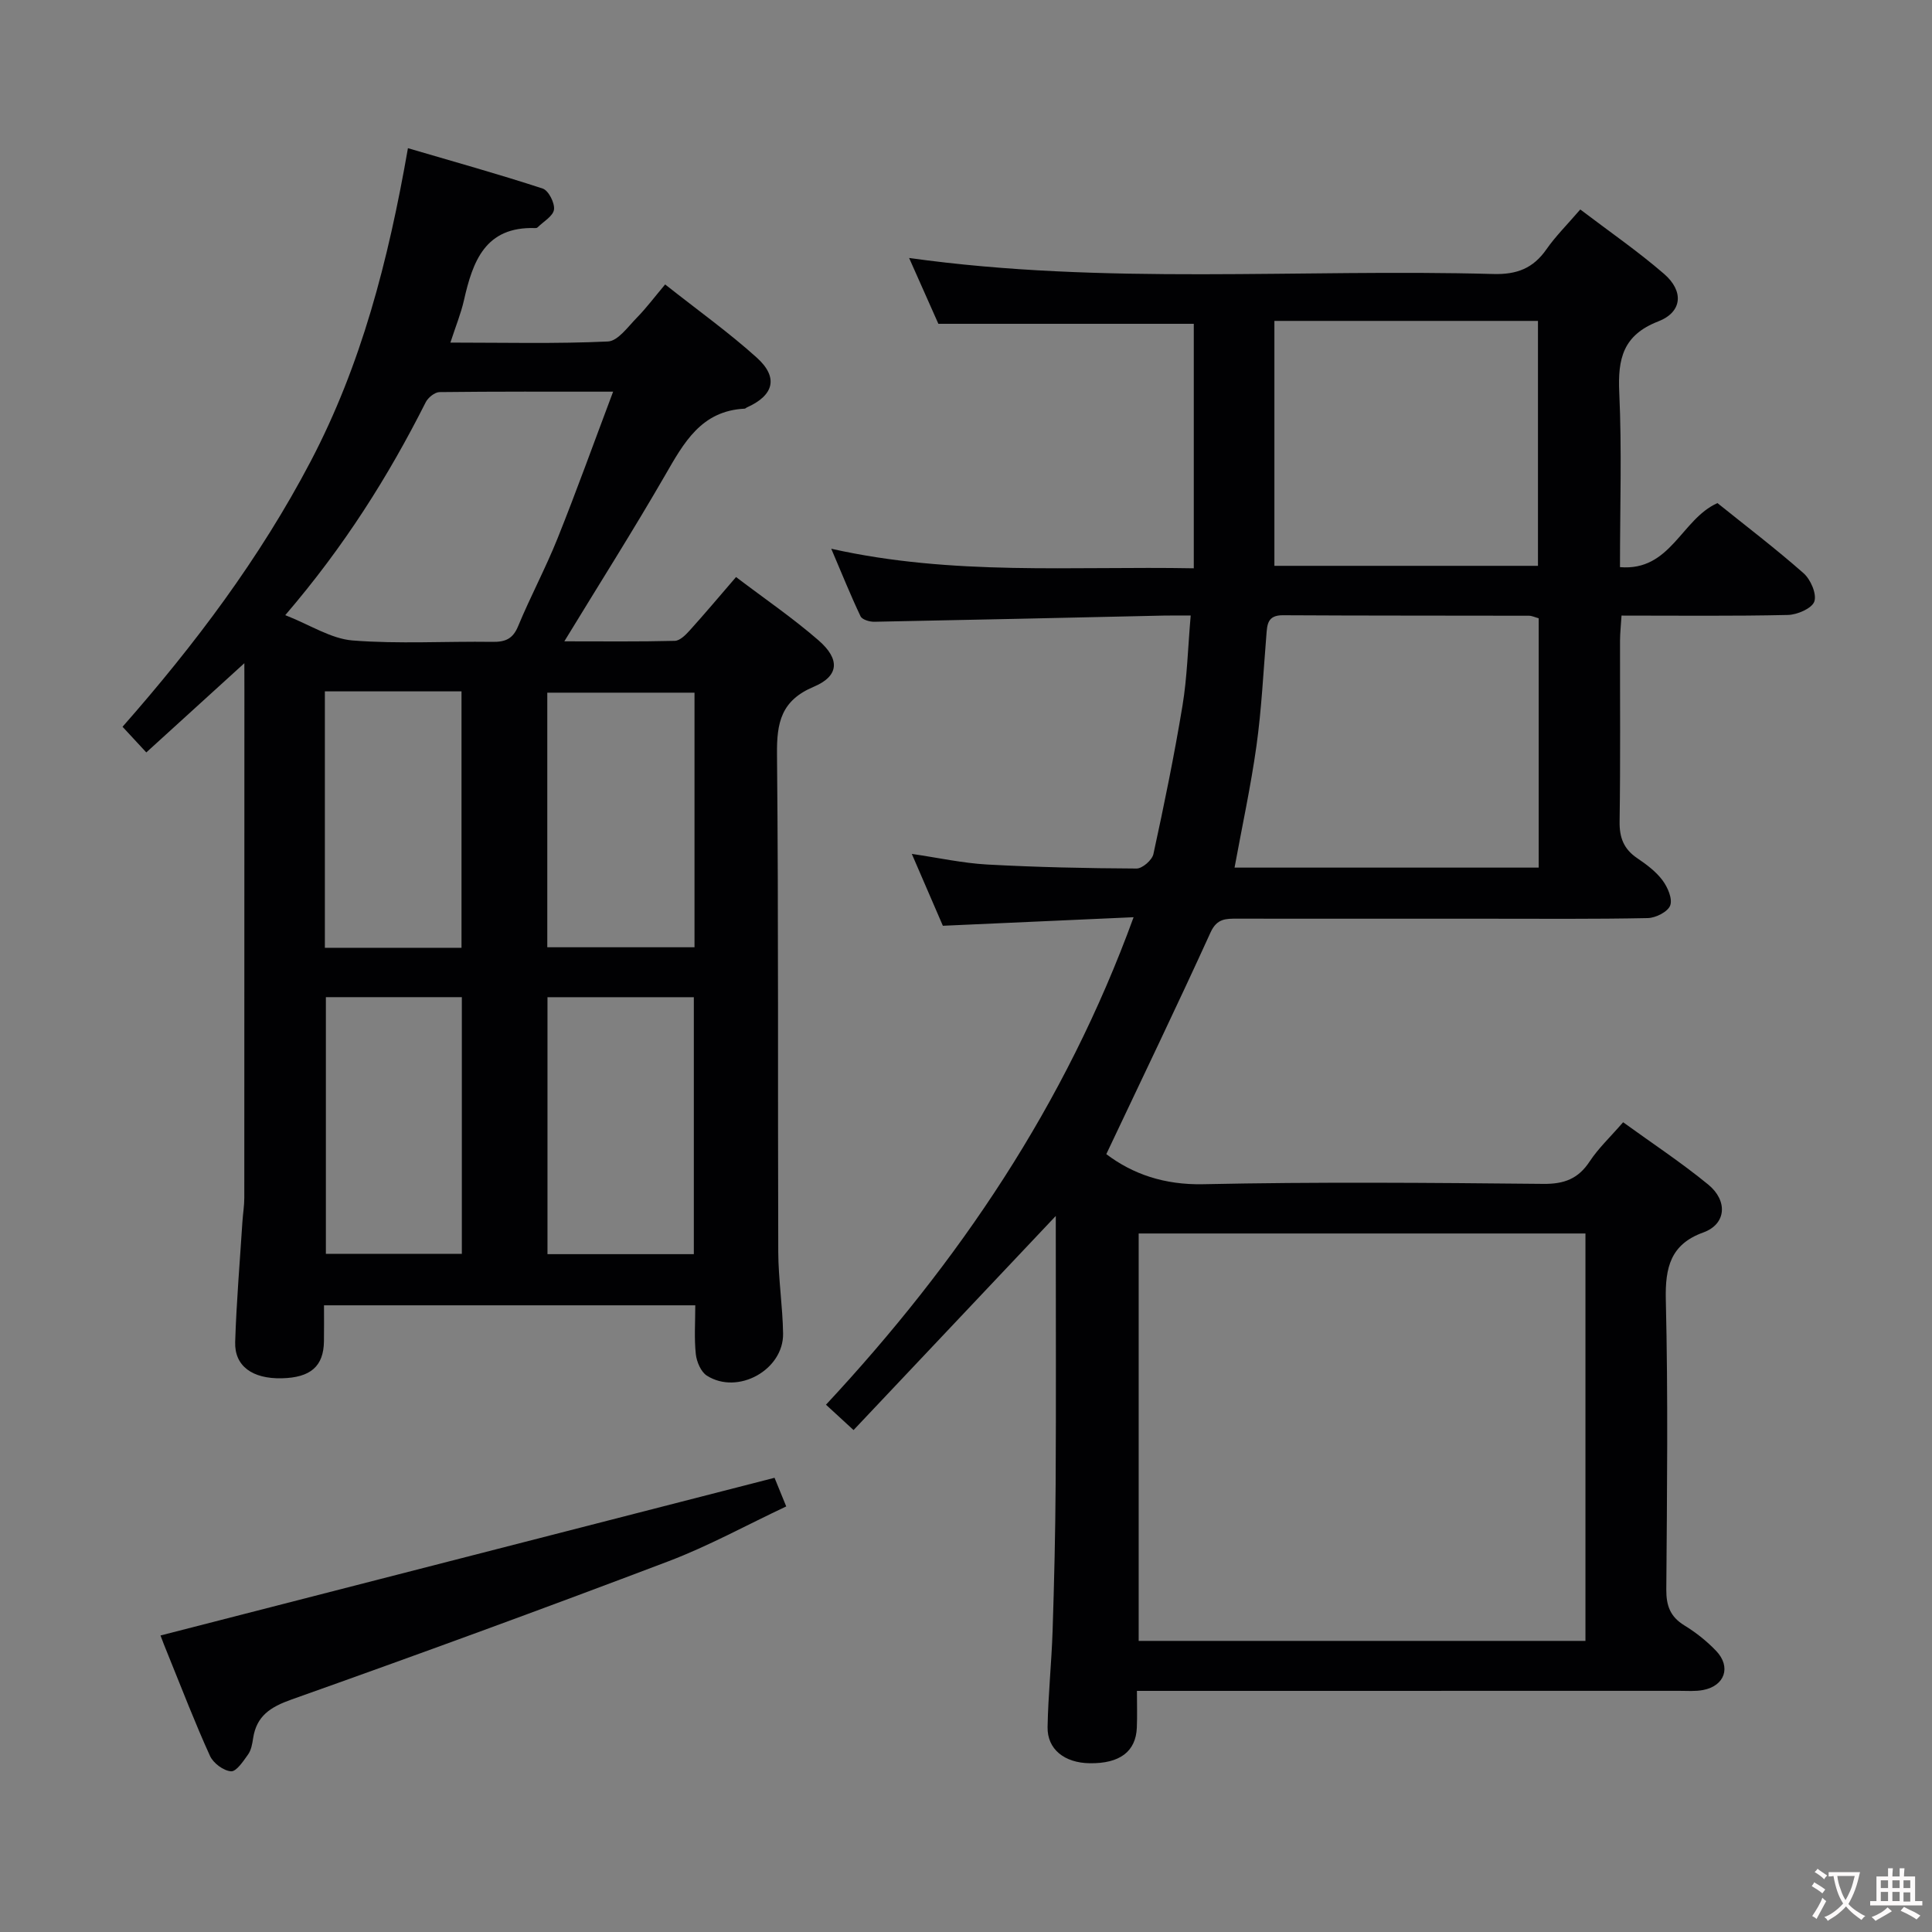 <svg enable-background="new 0 0 400 400" viewBox="0 0 400 400" xmlns="http://www.w3.org/2000/svg"><rect x="0" y="0" width="400" height="400" fill="#808080" stroke="none"/><g fill="#010103"><path d="m229.05 238.95c5.45 4.13 12 6.39 20.02 6.23 23.49-.5 46.99-.3 70.48-.07 4.29.04 7.2-1.04 9.57-4.64 1.81-2.75 4.28-5.06 6.93-8.12 5.93 4.3 12.02 8.31 17.63 12.91 4.02 3.29 3.82 8.16-1.06 9.92-6.73 2.43-7.89 7.22-7.73 13.93.48 19.99.25 39.99.1 59.99-.02 3.34.81 5.62 3.72 7.41 2.39 1.46 4.66 3.26 6.6 5.29 3.16 3.31 1.79 7.25-2.7 8.1-1.61.31-3.32.17-4.99.17-35.16.01-70.32.01-105.48.01-1.99 0-3.98 0-6.75 0 0 2.72.08 5.16-.02 7.6-.2 4.97-3.55 7.47-9.75 7.38-5.24-.07-8.82-2.9-8.73-7.5.12-6.65.82-13.28 1.04-19.93.33-10.14.57-20.29.63-30.44.1-16.83.03-33.66.03-50.49 0-1.74 0-3.48 0-4.95-14.01 14.83-27.78 29.42-41.87 44.33-2.46-2.27-3.98-3.66-5.71-5.25 27.47-29.51 49.52-62.03 63.69-100.93-13.45.6-26.27 1.18-39.49 1.77-1.96-4.54-4.05-9.38-6.43-14.88 5.59.82 10.58 1.92 15.61 2.2 10.29.56 20.61.78 30.92.83 1.2.01 3.22-1.75 3.49-2.99 2.22-10.19 4.32-20.43 6.02-30.72.97-5.86 1.11-11.86 1.7-18.67-2.14 0-3.88-.03-5.62.01-19.96.44-39.92.9-59.89 1.28-.97.02-2.51-.44-2.84-1.13-2.04-4.29-3.82-8.71-6.07-13.99 25.16 5.64 49.77 3.58 75.06 4.05 0-17.18 0-33.91 0-50.62-17.07 0-34.6 0-52.88 0-1.74-3.92-3.87-8.69-6.06-13.63 40.52 5.67 80.81 2.21 120.98 3.32 4.86.13 8.23-1.18 10.97-5.11 1.89-2.71 4.27-5.07 7.01-8.25 5.9 4.49 11.88 8.61 17.34 13.33 4.16 3.6 3.78 7.91-1.19 9.84-7.32 2.84-8.4 7.74-8.08 14.72.55 11.79.15 23.62.15 36.16 10.51.88 12.68-9.92 20.18-13.26 5.79 4.66 12 9.38 17.83 14.52 1.46 1.29 2.76 4.28 2.23 5.85-.48 1.42-3.53 2.75-5.47 2.79-11.3.26-22.61.13-34.45.13-.12 1.97-.3 3.56-.31 5.16-.02 12.5.1 25-.09 37.49-.05 3.35.88 5.7 3.64 7.57 1.92 1.3 3.88 2.76 5.24 4.58 1.07 1.43 2.11 3.82 1.6 5.21-.48 1.31-3 2.59-4.65 2.62-11.16.23-22.33.13-33.49.13-17.16 0-34.33.01-51.49-.01-2.36 0-4.21-.06-5.53 2.83-6.92 15.19-14.19 30.27-21.59 45.92zm6.7 100.78h92.5c0-28.26 0-56.32 0-84.35-31.03 0-61.74 0-92.5 0zm82.82-211.72c-.77-.21-1.4-.53-2.02-.53-16.98-.04-33.96 0-50.94-.1-3.25-.02-3.25 1.98-3.43 4.23-.62 7.6-.99 15.25-2.04 22.79-1.18 8.45-3 16.81-4.54 25.23h62.97c0-17.37 0-34.44 0-51.62zm-54.72-61.57v50.71h54.57c0-17.16 0-33.88 0-50.71-18.13 0-35.87 0-54.57 0z"/><path d="m50.59 137.31c-7.23 6.57-13.58 12.36-20.3 18.47-1.67-1.81-3.09-3.34-4.92-5.31 15-17.04 28.44-34.92 38.94-54.93 10.47-19.97 16.05-41.39 20.15-64.86 9.45 2.78 18.74 5.36 27.9 8.36 1.2.39 2.52 2.98 2.34 4.35-.19 1.37-2.2 2.49-3.43 3.71-.1.1-.32.12-.48.12-10.34-.34-12.91 6.88-14.74 14.97-.62 2.73-1.7 5.35-2.8 8.74 11.19 0 21.92.27 32.62-.23 2.07-.1 4.14-3.05 5.97-4.91 1.97-2.01 3.67-4.29 5.87-6.9 6.89 5.45 13.24 9.98 18.99 15.17 4.54 4.1 3.51 7.82-2.1 10.31-.15.07-.28.24-.43.24-8.99.44-12.59 7.06-16.47 13.79-6.54 11.33-13.56 22.4-20.86 34.38 8.08 0 15.49.09 22.88-.1 1.06-.03 2.25-1.24 3.09-2.17 3.11-3.45 6.1-7 9.58-11.04 5.84 4.44 11.72 8.45 17.06 13.09 4.51 3.91 4.3 7.4-.96 9.62-6.77 2.85-7.69 7.42-7.62 14 .33 34.33.14 68.66.26 102.99.02 5.64.91 11.28 1 16.92.12 7.53-9.36 12.79-15.77 8.73-1.25-.79-2.13-2.89-2.3-4.47-.35-3.25-.11-6.57-.11-10.1-25.76 0-51 0-76.87 0 0 2.57.03 5.01-.01 7.45-.07 5.18-2.76 7.53-8.76 7.66-6.04.13-9.78-2.52-9.62-7.51.26-8.31.97-16.61 1.5-24.91.11-1.66.39-3.31.39-4.96.02-35 .02-70 .02-104.99-.01-1.59-.01-3.17-.01-5.68zm8.47-9.95c5.2 2.04 9.47 4.88 13.93 5.24 9.6.76 19.3.15 28.95.29 2.65.04 4.23-.58 5.33-3.24 2.54-6.13 5.69-12.01 8.16-18.17 3.93-9.8 7.5-19.75 11.51-30.39-12.73 0-24.33-.05-35.94.09-.98.01-2.38 1.14-2.86 2.1-7.74 15.34-16.82 29.79-29.08 44.08zm54.29 79.1v53.2h30.3c0-17.83 0-35.37 0-53.2-10.18 0-20.08 0-30.3 0zm30.44-63.05c-10.54 0-20.59 0-30.48 0v52.71h30.48c0-17.77 0-35.08 0-52.71zm-76.32 63.04v53.14h28.15c0-17.87 0-35.4 0-53.14-9.54 0-18.76 0-28.15 0zm-.21-63.31v53.09h28.29c0-17.9 0-35.44 0-53.09-9.5 0-18.62 0-28.29 0z"/><path d="m33.23 338.61c42.37-10.88 84.41-21.68 127.13-32.65.44 1.09 1.29 3.17 2.42 5.93-8.24 3.88-16.08 8.2-24.37 11.35-25.9 9.83-51.93 19.35-78.04 28.62-4.37 1.55-7.27 3.39-7.97 8.06-.17 1.14-.39 2.41-1.03 3.31-.99 1.39-2.43 3.58-3.54 3.5-1.56-.11-3.67-1.69-4.35-3.18-3.09-6.79-5.77-13.77-8.58-20.69-.7-1.66-1.33-3.36-1.67-4.25z"/></g><path d="m377.9 391.2c-.2.3-.4.5-.6.8-.7-.6-1.4-1-2.2-1.5.2-.3.4-.5.5-.8.6.4 1.4.8 2.3 1.5zm-1.8 6.1c-.2-.2-.5-.4-.9-.6.4-.6.8-1.2 1.2-1.9s.7-1.3.9-1.9c.3.3.5.5.8.7-.7 1.3-1.4 2.6-2 3.7zm2.2-9c-.3.3-.5.5-.6.8-.6-.6-1.3-1.1-2-1.5.3-.3.5-.5.6-.7.6.5 1.3.9 2 1.4zm.3.2v-.9h2 4.5c-.3 1.3-.6 2.5-1 3.6s-.9 2.1-1.4 3c.4.5 1 1 1.6 1.4s1.2.8 1.9 1.1c-.3.2-.5.4-.8.8-.4-.3-1-.7-1.6-1.2s-1.2-1.1-1.6-1.6c-.5.6-1.1 1.1-1.7 1.6s-1.4.9-2.1 1.4c-.1-.3-.3-.5-.7-.8.6-.2 1.2-.5 1.9-1s1.4-1.1 2-1.8c-.5-.8-.9-1.6-1.2-2.5s-.6-2-.8-3.2c-.4.1-.7.1-1 .1zm2.5 2.7c.3 1 .7 1.7 1 2.2.3-.5.6-1.1 1-2s.6-1.9.9-3h-3.2-.4c.1.9.3 1.8.7 2.8z" fill="#fcfafa"/><path d="m396.5 388.5v1.5 3.6h1.5v.9c-.4 0-1 0-1.7 0h-7.9c-.5 0-.9 0-1.2 0v-.9h1.3v-3.5c0-.7 0-1.2 0-1.6h2.4c0-.8 0-1.4 0-1.7h1c0 .3-.1.8-.1 1.7h1.5c0-.8 0-1.4 0-1.7h1c0 .3-.1.9-.1 1.7zm-8.2 9.2c-.2-.3-.5-.5-.8-.8.8-.3 1.4-.6 1.9-.9s1-.7 1.4-1.1c.3.3.6.5.9.8-1.6 1-2.8 1.6-3.4 2zm2.6-6.8v-1.6h-1.5v1.6zm0 2.7v-1.9h-1.5v1.9zm2.4-2.7v-1.6h-1.5v1.6zm0 2.7v-1.9h-1.5v1.9zm.2 2 .7-.8c.4.2.9.5 1.6.8s1.3.7 1.8 1c-.3.3-.5.5-.8.8-.4-.3-1.5-1-3.3-1.8zm2-4.7v-1.6h-1.4v1.6zm0 2.8v-1.9h-1.4v1.9z" fill="#fcfafa"/></svg>